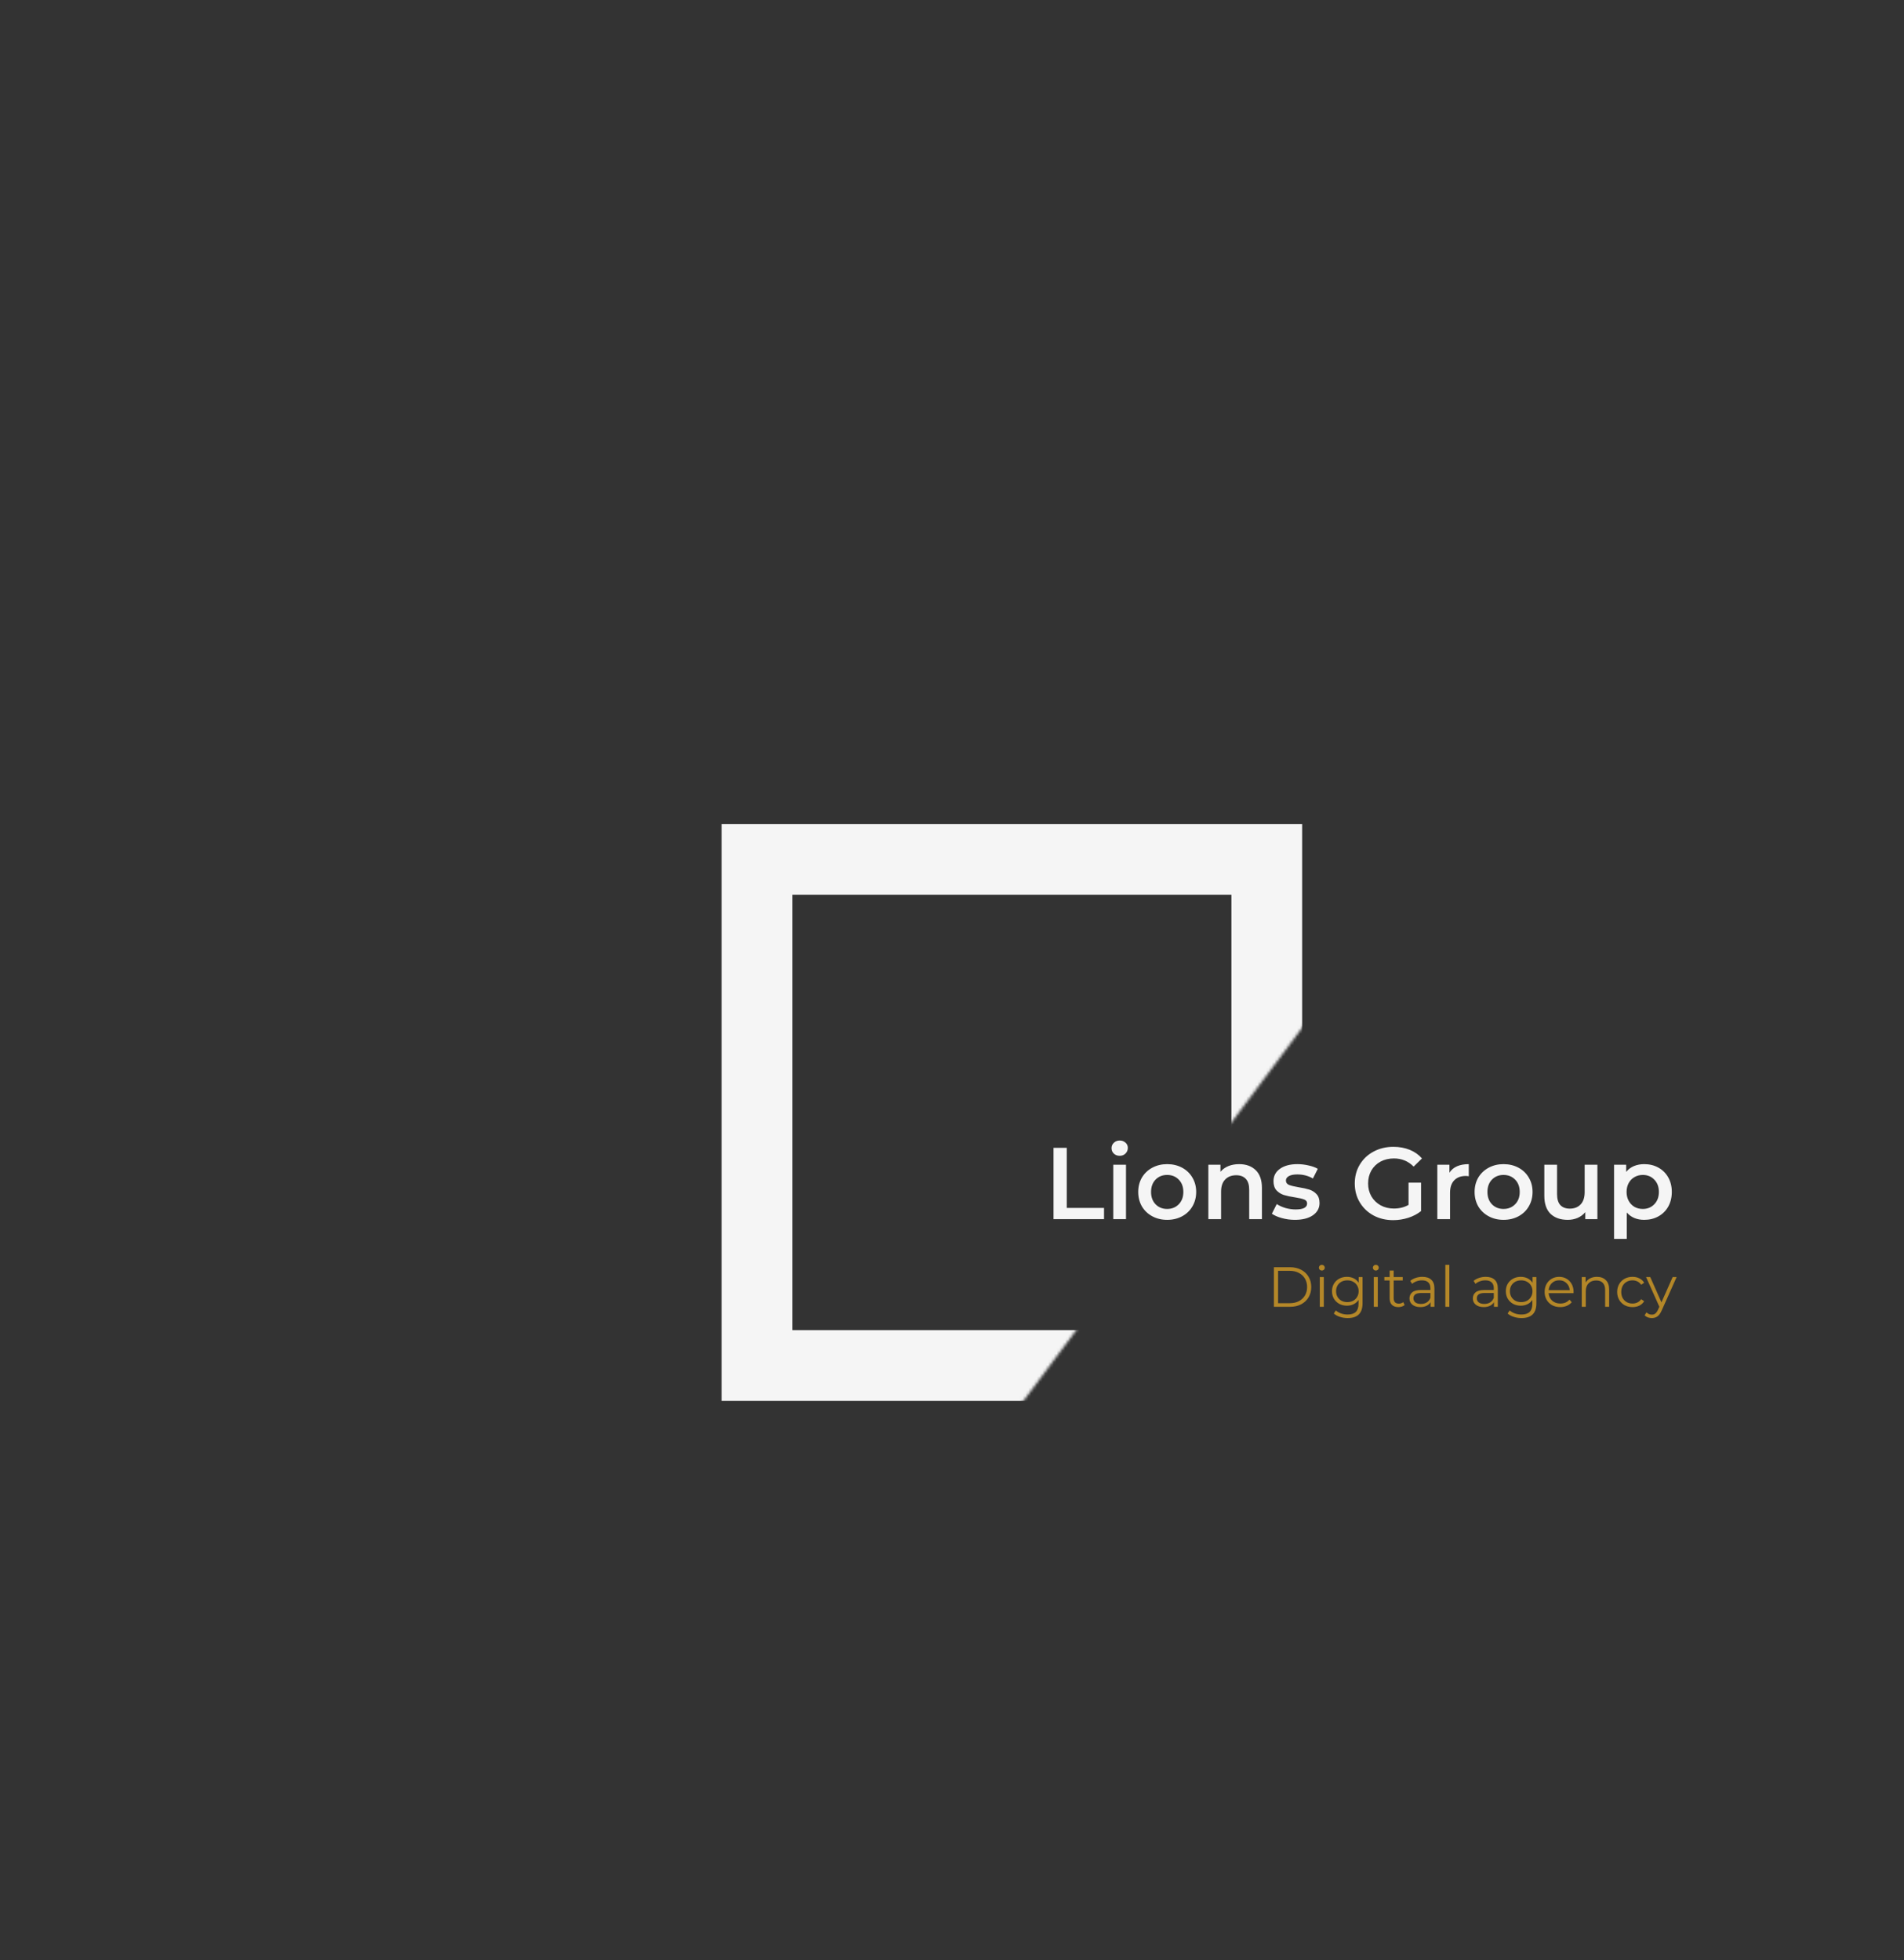 <svg width="673" height="693" viewBox="0 0 673 693" fill="none" xmlns="http://www.w3.org/2000/svg">
<rect x="0" y="0" width="673" height="693" fill="#333333" stroke="none"/>
<path d="M372.384 405.8H377.064V427.04H390.24V431H372.384V405.8ZM393.503 411.776H398.003V431H393.503V411.776ZM395.771 408.608C394.955 408.608 394.271 408.356 393.719 407.852C393.167 407.324 392.891 406.676 392.891 405.908C392.891 405.14 393.167 404.504 393.719 404C394.271 403.472 394.955 403.208 395.771 403.208C396.587 403.208 397.271 403.46 397.823 403.964C398.375 404.444 398.651 405.056 398.651 405.8C398.651 406.592 398.375 407.264 397.823 407.816C397.295 408.344 396.611 408.608 395.771 408.608ZM412.549 431.252C410.605 431.252 408.853 430.832 407.293 429.992C405.733 429.152 404.509 427.988 403.621 426.5C402.757 424.988 402.325 423.284 402.325 421.388C402.325 419.492 402.757 417.8 403.621 416.312C404.509 414.824 405.733 413.66 407.293 412.82C408.853 411.98 410.605 411.56 412.549 411.56C414.517 411.56 416.281 411.98 417.841 412.82C419.401 413.66 420.613 414.824 421.477 416.312C422.365 417.8 422.809 419.492 422.809 421.388C422.809 423.284 422.365 424.988 421.477 426.5C420.613 427.988 419.401 429.152 417.841 429.992C416.281 430.832 414.517 431.252 412.549 431.252ZM412.549 427.4C414.205 427.4 415.573 426.848 416.653 425.744C417.733 424.64 418.273 423.188 418.273 421.388C418.273 419.588 417.733 418.136 416.653 417.032C415.573 415.928 414.205 415.376 412.549 415.376C410.893 415.376 409.525 415.928 408.445 417.032C407.389 418.136 406.861 419.588 406.861 421.388C406.861 423.188 407.389 424.64 408.445 425.744C409.525 426.848 410.893 427.4 412.549 427.4ZM438.02 411.56C440.444 411.56 442.388 412.268 443.852 413.684C445.316 415.1 446.048 417.2 446.048 419.984V431H441.548V420.56C441.548 418.88 441.152 417.62 440.36 416.78C439.568 415.916 438.44 415.484 436.976 415.484C435.32 415.484 434.012 415.988 433.052 416.996C432.092 417.98 431.612 419.408 431.612 421.28V431H427.112V411.776H431.396V414.26C432.14 413.372 433.076 412.7 434.204 412.244C435.332 411.788 436.604 411.56 438.02 411.56ZM457.697 431.252C456.137 431.252 454.613 431.048 453.125 430.64C451.637 430.232 450.449 429.716 449.561 429.092L451.289 425.672C452.153 426.248 453.185 426.716 454.385 427.076C455.609 427.412 456.809 427.58 457.985 427.58C460.673 427.58 462.017 426.872 462.017 425.456C462.017 424.784 461.669 424.316 460.973 424.052C460.301 423.788 459.209 423.536 457.697 423.296C456.113 423.056 454.817 422.78 453.809 422.468C452.825 422.156 451.961 421.616 451.217 420.848C450.497 420.056 450.137 418.964 450.137 417.572C450.137 415.748 450.893 414.296 452.405 413.216C453.941 412.112 456.005 411.56 458.597 411.56C459.917 411.56 461.237 411.716 462.557 412.028C463.877 412.316 464.957 412.712 465.797 413.216L464.069 416.636C462.437 415.676 460.601 415.196 458.561 415.196C457.241 415.196 456.233 415.4 455.537 415.808C454.865 416.192 454.529 416.708 454.529 417.356C454.529 418.076 454.889 418.592 455.609 418.904C456.353 419.192 457.493 419.468 459.029 419.732C460.565 419.972 461.825 420.248 462.809 420.56C463.793 420.872 464.633 421.4 465.329 422.144C466.049 422.888 466.409 423.944 466.409 425.312C466.409 427.112 465.629 428.552 464.069 429.632C462.509 430.712 460.385 431.252 457.697 431.252ZM497.873 418.112H502.301V428.156C501.005 429.188 499.493 429.98 497.765 430.532C496.037 431.084 494.261 431.36 492.437 431.36C489.869 431.36 487.553 430.808 485.489 429.704C483.425 428.576 481.805 427.028 480.629 425.06C479.453 423.092 478.865 420.872 478.865 418.4C478.865 415.928 479.453 413.708 480.629 411.74C481.805 409.772 483.425 408.236 485.489 407.132C487.577 406.004 489.917 405.44 492.509 405.44C494.621 405.44 496.541 405.788 498.269 406.484C499.997 407.18 501.449 408.2 502.625 409.544L499.673 412.424C497.753 410.504 495.437 409.544 492.725 409.544C490.949 409.544 489.365 409.916 487.973 410.66C486.605 411.404 485.525 412.448 484.733 413.792C483.965 415.136 483.581 416.672 483.581 418.4C483.581 420.08 483.965 421.592 484.733 422.936C485.525 424.28 486.605 425.336 487.973 426.104C489.365 426.872 490.937 427.256 492.689 427.256C494.657 427.256 496.385 426.824 497.873 425.96V418.112ZM512.326 414.584C513.622 412.568 515.902 411.56 519.166 411.56V415.844C518.782 415.772 518.434 415.736 518.122 415.736C516.37 415.736 515.002 416.252 514.018 417.284C513.034 418.292 512.542 419.756 512.542 421.676V431H508.042V411.776H512.326V414.584ZM531.447 431.252C529.503 431.252 527.751 430.832 526.191 429.992C524.631 429.152 523.407 427.988 522.519 426.5C521.655 424.988 521.223 423.284 521.223 421.388C521.223 419.492 521.655 417.8 522.519 416.312C523.407 414.824 524.631 413.66 526.191 412.82C527.751 411.98 529.503 411.56 531.447 411.56C533.415 411.56 535.179 411.98 536.739 412.82C538.299 413.66 539.511 414.824 540.375 416.312C541.263 417.8 541.707 419.492 541.707 421.388C541.707 423.284 541.263 424.988 540.375 426.5C539.511 427.988 538.299 429.152 536.739 429.992C535.179 430.832 533.415 431.252 531.447 431.252ZM531.447 427.4C533.103 427.4 534.471 426.848 535.551 425.744C536.631 424.64 537.171 423.188 537.171 421.388C537.171 419.588 536.631 418.136 535.551 417.032C534.471 415.928 533.103 415.376 531.447 415.376C529.791 415.376 528.423 415.928 527.343 417.032C526.287 418.136 525.759 419.588 525.759 421.388C525.759 423.188 526.287 424.64 527.343 425.744C528.423 426.848 529.791 427.4 531.447 427.4ZM564.623 411.776V431H560.339V428.552C559.619 429.416 558.719 430.088 557.639 430.568C556.559 431.024 555.395 431.252 554.147 431.252C551.579 431.252 549.551 430.544 548.063 429.128C546.599 427.688 545.867 425.564 545.867 422.756V411.776H550.367V422.144C550.367 423.872 550.751 425.168 551.519 426.032C552.311 426.872 553.427 427.292 554.867 427.292C556.475 427.292 557.747 426.8 558.683 425.816C559.643 424.808 560.123 423.368 560.123 421.496V411.776H564.623ZM581.171 411.56C583.043 411.56 584.711 411.968 586.175 412.784C587.663 413.6 588.827 414.752 589.667 416.24C590.507 417.728 590.927 419.444 590.927 421.388C590.927 423.332 590.507 425.06 589.667 426.572C588.827 428.06 587.663 429.212 586.175 430.028C584.711 430.844 583.043 431.252 581.171 431.252C578.579 431.252 576.527 430.388 575.015 428.66V437.984H570.515V411.776H574.799V414.296C575.543 413.384 576.455 412.7 577.535 412.244C578.639 411.788 579.851 411.56 581.171 411.56ZM580.667 427.4C582.323 427.4 583.679 426.848 584.735 425.744C585.815 424.64 586.355 423.188 586.355 421.388C586.355 419.588 585.815 418.136 584.735 417.032C583.679 415.928 582.323 415.376 580.667 415.376C579.587 415.376 578.615 415.628 577.751 416.132C576.887 416.612 576.203 417.308 575.699 418.22C575.195 419.132 574.943 420.188 574.943 421.388C574.943 422.588 575.195 423.644 575.699 424.556C576.203 425.468 576.887 426.176 577.751 426.68C578.615 427.16 579.587 427.4 580.667 427.4Z" fill="#F5F5F5"/>
<path d="M450.28 448H455.98C457.46 448 458.767 448.3 459.9 448.9C461.033 449.487 461.913 450.313 462.54 451.38C463.167 452.433 463.48 453.64 463.48 455C463.48 456.36 463.167 457.573 462.54 458.64C461.913 459.693 461.033 460.52 459.9 461.12C458.767 461.707 457.46 462 455.98 462H450.28V448ZM455.9 460.72C457.127 460.72 458.2 460.48 459.12 460C460.04 459.507 460.753 458.833 461.26 457.98C461.767 457.113 462.02 456.12 462.02 455C462.02 453.88 461.767 452.893 461.26 452.04C460.753 451.173 460.04 450.5 459.12 450.02C458.2 449.527 457.127 449.28 455.9 449.28H451.76V460.72H455.9ZM466.503 451.48H467.923V462H466.503V451.48ZM467.223 449.18C466.93 449.18 466.683 449.08 466.483 448.88C466.283 448.68 466.183 448.44 466.183 448.16C466.183 447.893 466.283 447.66 466.483 447.46C466.683 447.26 466.93 447.16 467.223 447.16C467.517 447.16 467.763 447.26 467.963 447.46C468.163 447.647 468.263 447.873 468.263 448.14C468.263 448.433 468.163 448.68 467.963 448.88C467.763 449.08 467.517 449.18 467.223 449.18ZM481.615 451.48V460.72C481.615 462.507 481.175 463.827 480.295 464.68C479.428 465.547 478.115 465.98 476.355 465.98C475.381 465.98 474.455 465.833 473.575 465.54C472.708 465.26 472.001 464.867 471.455 464.36L472.175 463.28C472.681 463.733 473.295 464.087 474.015 464.34C474.748 464.593 475.515 464.72 476.315 464.72C477.648 464.72 478.628 464.407 479.255 463.78C479.881 463.167 480.195 462.207 480.195 460.9V459.56C479.755 460.227 479.175 460.733 478.455 461.08C477.748 461.427 476.961 461.6 476.095 461.6C475.108 461.6 474.208 461.387 473.395 460.96C472.595 460.52 471.961 459.913 471.495 459.14C471.041 458.353 470.815 457.467 470.815 456.48C470.815 455.493 471.041 454.613 471.495 453.84C471.961 453.067 472.595 452.467 473.395 452.04C474.195 451.613 475.095 451.4 476.095 451.4C476.988 451.4 477.795 451.58 478.515 451.94C479.235 452.3 479.815 452.82 480.255 453.5V451.48H481.615ZM476.235 460.34C476.995 460.34 477.681 460.18 478.295 459.86C478.908 459.527 479.381 459.067 479.715 458.48C480.061 457.893 480.235 457.227 480.235 456.48C480.235 455.733 480.061 455.073 479.715 454.5C479.381 453.913 478.908 453.46 478.295 453.14C477.695 452.807 477.008 452.64 476.235 452.64C475.475 452.64 474.788 452.8 474.175 453.12C473.575 453.44 473.101 453.893 472.755 454.48C472.421 455.067 472.255 455.733 472.255 456.48C472.255 457.227 472.421 457.893 472.755 458.48C473.101 459.067 473.575 459.527 474.175 459.86C474.788 460.18 475.475 460.34 476.235 460.34ZM485.585 451.48H487.005V462H485.585V451.48ZM486.305 449.18C486.012 449.18 485.765 449.08 485.565 448.88C485.365 448.68 485.265 448.44 485.265 448.16C485.265 447.893 485.365 447.66 485.565 447.46C485.765 447.26 486.012 447.16 486.305 447.16C486.599 447.16 486.845 447.26 487.045 447.46C487.245 447.647 487.345 447.873 487.345 448.14C487.345 448.433 487.245 448.68 487.045 448.88C486.845 449.08 486.599 449.18 486.305 449.18ZM496.497 461.36C496.23 461.6 495.897 461.787 495.497 461.92C495.11 462.04 494.703 462.1 494.277 462.1C493.29 462.1 492.53 461.833 491.997 461.3C491.463 460.767 491.197 460.013 491.197 459.04V452.68H489.317V451.48H491.197V449.18H492.617V451.48H495.817V452.68H492.617V458.96C492.617 459.587 492.77 460.067 493.077 460.4C493.397 460.72 493.85 460.88 494.437 460.88C494.73 460.88 495.01 460.833 495.277 460.74C495.557 460.647 495.797 460.513 495.997 460.34L496.497 461.36ZM502.762 451.4C504.135 451.4 505.188 451.747 505.922 452.44C506.655 453.12 507.022 454.133 507.022 455.48V462H505.662V460.36C505.342 460.907 504.868 461.333 504.242 461.64C503.628 461.947 502.895 462.1 502.042 462.1C500.868 462.1 499.935 461.82 499.242 461.26C498.548 460.7 498.202 459.96 498.202 459.04C498.202 458.147 498.522 457.427 499.162 456.88C499.815 456.333 500.848 456.06 502.262 456.06H505.602V455.42C505.602 454.513 505.348 453.827 504.842 453.36C504.335 452.88 503.595 452.64 502.622 452.64C501.955 452.64 501.315 452.753 500.702 452.98C500.088 453.193 499.562 453.493 499.122 453.88L498.482 452.82C499.015 452.367 499.655 452.02 500.402 451.78C501.148 451.527 501.935 451.4 502.762 451.4ZM502.262 460.98C503.062 460.98 503.748 460.8 504.322 460.44C504.895 460.067 505.322 459.533 505.602 458.84V457.12H502.302C500.502 457.12 499.602 457.747 499.602 459C499.602 459.613 499.835 460.1 500.302 460.46C500.768 460.807 501.422 460.98 502.262 460.98ZM510.878 447.16H512.298V462H510.878V447.16ZM525.164 451.4C526.537 451.4 527.591 451.747 528.324 452.44C529.057 453.12 529.424 454.133 529.424 455.48V462H528.064V460.36C527.744 460.907 527.271 461.333 526.644 461.64C526.031 461.947 525.297 462.1 524.444 462.1C523.271 462.1 522.337 461.82 521.644 461.26C520.951 460.7 520.604 459.96 520.604 459.04C520.604 458.147 520.924 457.427 521.564 456.88C522.217 456.333 523.251 456.06 524.664 456.06H528.004V455.42C528.004 454.513 527.751 453.827 527.244 453.36C526.737 452.88 525.997 452.64 525.024 452.64C524.357 452.64 523.717 452.753 523.104 452.98C522.491 453.193 521.964 453.493 521.524 453.88L520.884 452.82C521.417 452.367 522.057 452.02 522.804 451.78C523.551 451.527 524.337 451.4 525.164 451.4ZM524.664 460.98C525.464 460.98 526.151 460.8 526.724 460.44C527.297 460.067 527.724 459.533 528.004 458.84V457.12H524.704C522.904 457.12 522.004 457.747 522.004 459C522.004 459.613 522.237 460.1 522.704 460.46C523.171 460.807 523.824 460.98 524.664 460.98ZM543.06 451.48V460.72C543.06 462.507 542.62 463.827 541.74 464.68C540.873 465.547 539.56 465.98 537.8 465.98C536.827 465.98 535.9 465.833 535.02 465.54C534.153 465.26 533.447 464.867 532.9 464.36L533.62 463.28C534.127 463.733 534.74 464.087 535.46 464.34C536.193 464.593 536.96 464.72 537.76 464.72C539.093 464.72 540.073 464.407 540.7 463.78C541.327 463.167 541.64 462.207 541.64 460.9V459.56C541.2 460.227 540.62 460.733 539.9 461.08C539.193 461.427 538.407 461.6 537.54 461.6C536.553 461.6 535.653 461.387 534.84 460.96C534.04 460.52 533.407 459.913 532.94 459.14C532.487 458.353 532.26 457.467 532.26 456.48C532.26 455.493 532.487 454.613 532.94 453.84C533.407 453.067 534.04 452.467 534.84 452.04C535.64 451.613 536.54 451.4 537.54 451.4C538.433 451.4 539.24 451.58 539.96 451.94C540.68 452.3 541.26 452.82 541.7 453.5V451.48H543.06ZM537.68 460.34C538.44 460.34 539.127 460.18 539.74 459.86C540.353 459.527 540.827 459.067 541.16 458.48C541.507 457.893 541.68 457.227 541.68 456.48C541.68 455.733 541.507 455.073 541.16 454.5C540.827 453.913 540.353 453.46 539.74 453.14C539.14 452.807 538.453 452.64 537.68 452.64C536.92 452.64 536.233 452.8 535.62 453.12C535.02 453.44 534.547 453.893 534.2 454.48C533.867 455.067 533.7 455.733 533.7 456.48C533.7 457.227 533.867 457.893 534.2 458.48C534.547 459.067 535.02 459.527 535.62 459.86C536.233 460.18 536.92 460.34 537.68 460.34ZM556.191 457.18H547.391C547.471 458.273 547.891 459.16 548.651 459.84C549.411 460.507 550.371 460.84 551.531 460.84C552.184 460.84 552.784 460.727 553.331 460.5C553.877 460.26 554.351 459.913 554.751 459.46L555.551 460.38C555.084 460.94 554.497 461.367 553.791 461.66C553.097 461.953 552.331 462.1 551.491 462.1C550.411 462.1 549.451 461.873 548.611 461.42C547.784 460.953 547.137 460.313 546.671 459.5C546.204 458.687 545.971 457.767 545.971 456.74C545.971 455.713 546.191 454.793 546.631 453.98C547.084 453.167 547.697 452.533 548.471 452.08C549.257 451.627 550.137 451.4 551.111 451.4C552.084 451.4 552.957 451.627 553.731 452.08C554.504 452.533 555.111 453.167 555.551 453.98C555.991 454.78 556.211 455.7 556.211 456.74L556.191 457.18ZM551.111 452.62C550.097 452.62 549.244 452.947 548.551 453.6C547.871 454.24 547.484 455.08 547.391 456.12H554.851C554.757 455.08 554.364 454.24 553.671 453.6C552.991 452.947 552.137 452.62 551.111 452.62ZM564.461 451.4C565.781 451.4 566.828 451.787 567.601 452.56C568.388 453.32 568.781 454.433 568.781 455.9V462H567.361V456.04C567.361 454.947 567.088 454.113 566.541 453.54C565.994 452.967 565.214 452.68 564.201 452.68C563.068 452.68 562.168 453.02 561.501 453.7C560.848 454.367 560.521 455.293 560.521 456.48V462H559.101V451.48H560.461V453.42C560.848 452.78 561.381 452.287 562.061 451.94C562.754 451.58 563.554 451.4 564.461 451.4ZM577.035 462.1C575.995 462.1 575.062 461.873 574.235 461.42C573.422 460.967 572.782 460.333 572.315 459.52C571.849 458.693 571.615 457.767 571.615 456.74C571.615 455.713 571.849 454.793 572.315 453.98C572.782 453.167 573.422 452.533 574.235 452.08C575.062 451.627 575.995 451.4 577.035 451.4C577.942 451.4 578.749 451.58 579.455 451.94C580.175 452.287 580.742 452.8 581.155 453.48L580.095 454.2C579.749 453.68 579.309 453.293 578.775 453.04C578.242 452.773 577.662 452.64 577.035 452.64C576.275 452.64 575.589 452.813 574.975 453.16C574.375 453.493 573.902 453.973 573.555 454.6C573.222 455.227 573.055 455.94 573.055 456.74C573.055 457.553 573.222 458.273 573.555 458.9C573.902 459.513 574.375 459.993 574.975 460.34C575.589 460.673 576.275 460.84 577.035 460.84C577.662 460.84 578.242 460.713 578.775 460.46C579.309 460.207 579.749 459.82 580.095 459.3L581.155 460.02C580.742 460.7 580.175 461.22 579.455 461.58C578.735 461.927 577.929 462.1 577.035 462.1ZM592.629 451.48L587.369 463.26C586.942 464.247 586.449 464.947 585.889 465.36C585.329 465.773 584.655 465.98 583.869 465.98C583.362 465.98 582.889 465.9 582.449 465.74C582.009 465.58 581.629 465.34 581.309 465.02L581.969 463.96C582.502 464.493 583.142 464.76 583.889 464.76C584.369 464.76 584.775 464.627 585.109 464.36C585.455 464.093 585.775 463.64 586.069 463L586.529 461.98L581.829 451.48H583.309L587.269 460.42L591.229 451.48H592.629Z" fill="#B48728"/>
<mask id="mask0" mask-type="alpha" maskUnits="userSpaceOnUse" x="21" y="28" width="543" height="571">
<path d="M160.856 215.35L563.311 225.412L284.7 598.408L160.856 215.35Z" fill="#C4C4C4"/>
</mask>
<g mask="url(#mask0)">
<rect x="267.572" y="303.829" width="180.193" height="178.919" stroke="#F5F5F5" stroke-width="25"/>
</g>
</svg>
